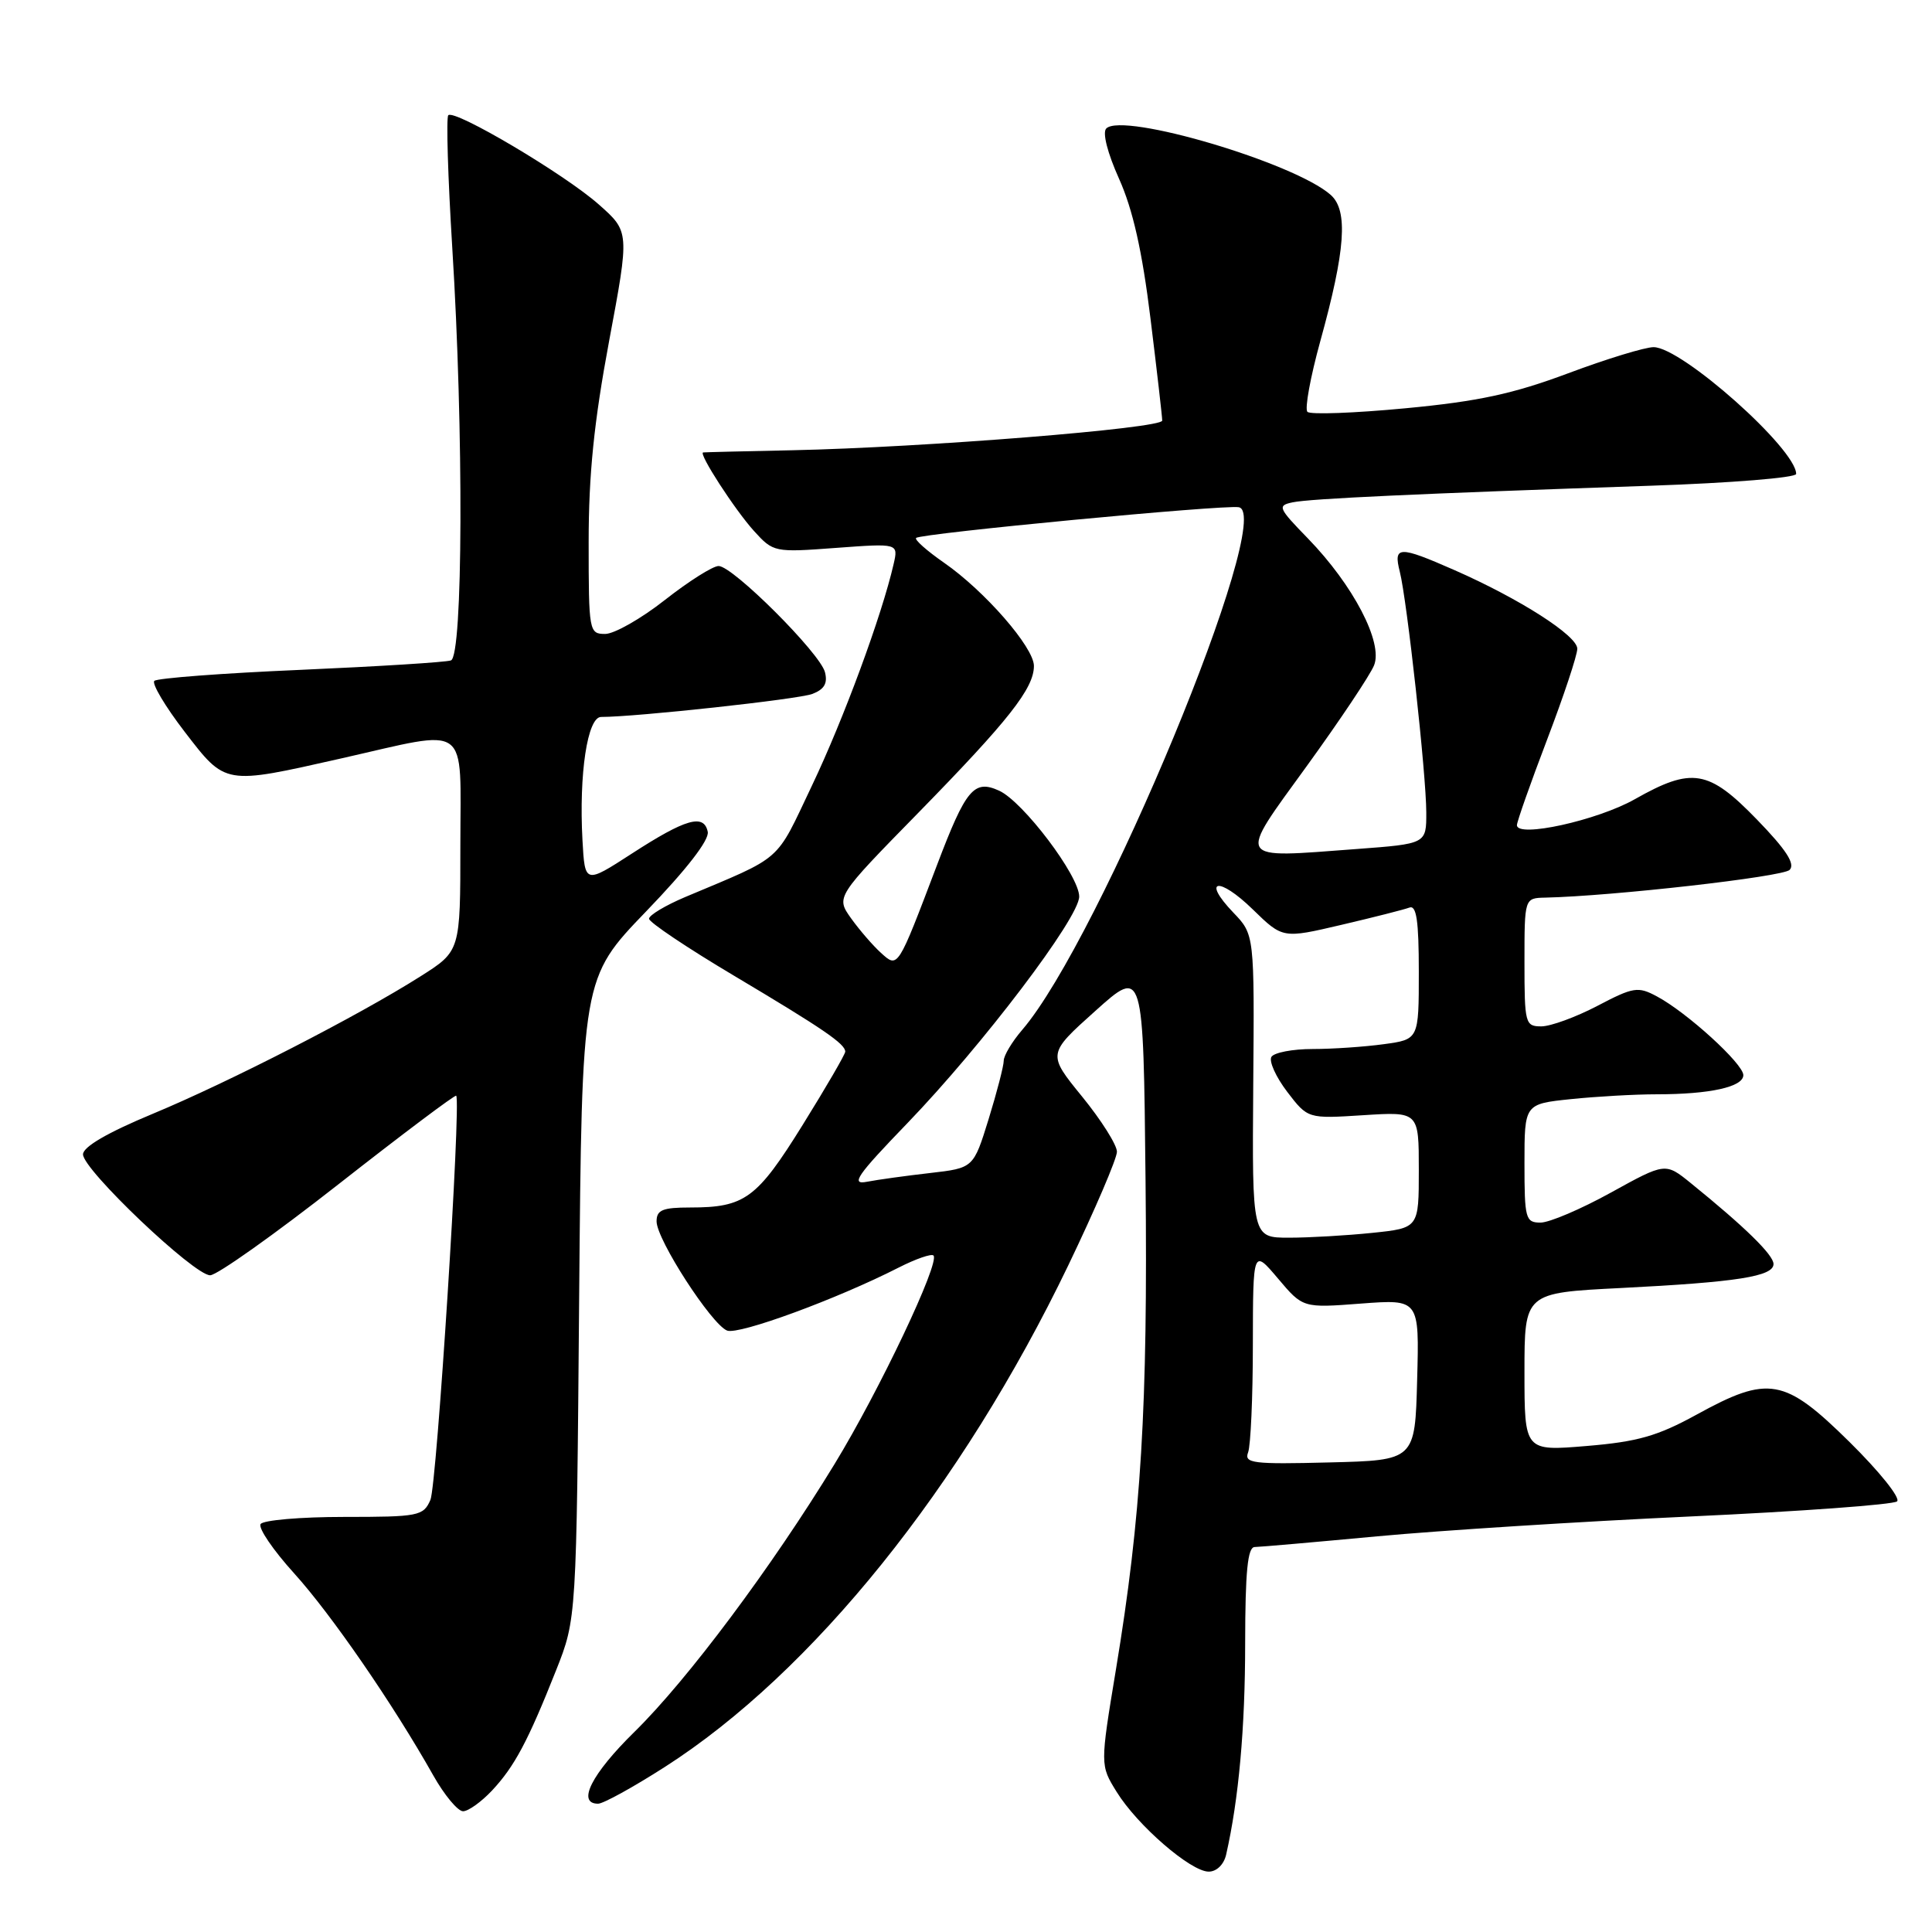 <?xml version="1.0" encoding="UTF-8" standalone="no"?>
<!DOCTYPE svg PUBLIC "-//W3C//DTD SVG 1.1//EN" "http://www.w3.org/Graphics/SVG/1.1/DTD/svg11.dtd" >
<svg xmlns="http://www.w3.org/2000/svg" xmlns:xlink="http://www.w3.org/1999/xlink" version="1.1" viewBox="0 0 256 256">
 <g >
 <path fill="currentColor"
d=" M 162.47 245.75 C 164.14 238.41 164.99 228.96 164.99 217.75 C 165.00 208.23 165.32 205.00 166.25 204.99 C 166.94 204.98 174.25 204.34 182.50 203.57 C 190.75 202.80 209.43 201.61 224.00 200.94 C 238.57 200.27 250.89 199.37 251.37 198.94 C 251.86 198.50 249.02 194.97 245.08 191.08 C 236.44 182.56 234.36 182.19 224.78 187.46 C 219.64 190.28 217.00 191.04 210.25 191.60 C 202.00 192.29 202.00 192.29 202.00 181.80 C 202.00 171.31 202.00 171.31 214.75 170.67 C 230.21 169.89 235.00 169.13 235.00 167.49 C 235.00 166.28 231.20 162.57 224.04 156.77 C 220.67 154.04 220.67 154.04 213.46 158.02 C 209.50 160.21 205.30 162.00 204.13 162.00 C 202.14 162.00 202.00 161.49 202.00 154.14 C 202.00 146.28 202.00 146.28 208.15 145.64 C 211.53 145.29 216.65 145.00 219.52 145.00 C 226.58 145.00 231.00 144.02 231.00 142.46 C 231.00 140.96 223.53 134.15 219.55 132.03 C 217.04 130.68 216.44 130.78 211.65 133.29 C 208.80 134.78 205.46 136.00 204.23 136.00 C 202.10 136.00 202.00 135.63 202.00 127.50 C 202.00 119.00 202.00 119.00 204.75 118.94 C 213.68 118.74 236.22 116.18 237.13 115.27 C 237.91 114.49 236.70 112.61 232.80 108.59 C 226.39 101.98 224.20 101.61 216.62 105.90 C 211.66 108.71 201.00 111.06 201.00 109.34 C 201.00 108.88 202.80 103.77 205.00 98.00 C 207.20 92.23 209.00 86.81 209.00 85.96 C 209.00 84.23 201.40 79.36 192.72 75.54 C 185.35 72.30 184.61 72.32 185.48 75.75 C 186.44 79.56 188.98 102.59 188.99 107.66 C 189.00 111.81 189.00 111.81 179.75 112.50 C 163.55 113.71 163.90 114.28 173.16 101.50 C 177.54 95.45 181.55 89.45 182.07 88.16 C 183.29 85.15 179.32 77.54 173.30 71.34 C 169.35 67.28 169.23 66.99 171.29 66.56 C 173.65 66.07 187.78 65.42 218.75 64.36 C 229.34 64.00 238.00 63.30 238.00 62.80 C 238.00 59.49 222.83 46.00 219.11 46.00 C 217.97 46.00 212.87 47.56 207.77 49.47 C 200.49 52.19 195.86 53.19 186.22 54.10 C 179.46 54.74 173.62 54.96 173.24 54.57 C 172.86 54.19 173.63 49.97 174.95 45.19 C 178.28 33.16 178.66 27.90 176.33 25.83 C 171.56 21.58 148.80 14.84 146.59 17.02 C 146.05 17.55 146.74 20.26 148.29 23.71 C 150.11 27.77 151.35 33.28 152.44 42.16 C 153.30 49.13 154.00 55.24 154.00 55.73 C 154.00 56.76 122.42 59.29 105.00 59.66 C 98.67 59.79 93.35 59.92 93.17 59.95 C 92.51 60.05 97.38 67.57 99.91 70.36 C 102.47 73.18 102.61 73.21 110.77 72.60 C 119.04 71.99 119.04 71.99 118.41 74.74 C 116.85 81.55 111.78 95.30 107.59 104.09 C 102.66 114.45 103.95 113.32 90.75 118.88 C 88.14 119.99 86.00 121.27 86.00 121.74 C 86.00 122.20 91.06 125.60 97.25 129.28 C 109.09 136.33 112.00 138.32 112.00 139.35 C 112.00 139.69 109.46 144.07 106.35 149.07 C 100.28 158.84 98.69 160.00 91.43 160.00 C 87.79 160.00 87.00 160.33 87.00 161.84 C 87.00 164.25 94.29 175.51 96.35 176.31 C 97.91 176.90 110.88 172.14 119.08 167.96 C 121.34 166.81 123.42 166.09 123.69 166.36 C 124.59 167.26 116.52 184.27 110.58 194.00 C 102.25 207.66 91.11 222.57 84.08 229.47 C 78.38 235.06 76.39 239.00 79.25 239.00 C 79.94 239.00 83.91 236.81 88.08 234.14 C 107.68 221.59 127.42 197.03 141.55 167.67 C 145.10 160.28 148.00 153.51 148.00 152.61 C 148.00 151.71 145.93 148.43 143.39 145.31 C 138.78 139.65 138.78 139.65 145.14 133.95 C 151.50 128.24 151.50 128.24 151.79 156.37 C 152.10 186.43 151.22 200.96 147.87 221.20 C 145.77 233.90 145.77 233.90 147.96 237.43 C 150.70 241.87 157.78 248.00 160.16 248.00 C 161.21 248.00 162.17 247.06 162.47 245.75 Z  M 65.20 237.25 C 68.18 234.06 69.95 230.74 73.69 221.31 C 76.39 214.50 76.39 214.50 76.74 172.05 C 77.10 129.60 77.10 129.60 85.62 120.76 C 90.98 115.20 94.00 111.30 93.78 110.22 C 93.28 107.79 90.86 108.48 83.70 113.12 C 77.50 117.13 77.50 117.13 77.18 111.32 C 76.70 102.54 77.84 95.00 79.65 95.00 C 84.29 95.00 105.77 92.66 107.64 91.95 C 109.23 91.34 109.69 90.54 109.31 89.06 C 108.64 86.52 97.10 75.00 95.22 75.00 C 94.45 75.00 91.25 77.03 88.10 79.50 C 84.95 81.98 81.39 84.00 80.19 84.00 C 78.06 84.00 78.00 83.68 78.00 71.84 C 78.00 62.85 78.71 55.91 80.71 45.19 C 83.42 30.70 83.42 30.70 79.35 27.10 C 74.83 23.09 60.23 14.44 59.40 15.27 C 59.11 15.56 59.35 23.48 59.93 32.86 C 61.45 57.19 61.35 86.94 59.75 87.51 C 59.06 87.75 50.09 88.31 39.80 88.76 C 29.52 89.20 20.81 89.86 20.45 90.22 C 20.09 90.58 21.89 93.61 24.45 96.94 C 29.93 104.06 29.64 104.01 45.19 100.50 C 62.50 96.59 61.00 95.50 61.00 112.01 C 61.00 126.02 61.00 126.02 55.75 129.35 C 47.53 134.57 30.40 143.36 20.25 147.58 C 14.26 150.07 11.00 151.96 11.00 152.96 C 10.99 154.99 25.74 169.01 27.85 168.98 C 28.76 168.97 36.41 163.54 44.85 156.92 C 53.30 150.29 60.32 145.02 60.45 145.19 C 61.11 146.06 57.88 196.82 57.03 198.75 C 56.10 200.88 55.47 201.00 45.58 201.00 C 39.83 201.00 34.85 201.43 34.53 201.95 C 34.20 202.48 36.20 205.41 38.97 208.47 C 43.90 213.91 52.09 225.81 57.41 235.25 C 58.88 237.86 60.66 240.00 61.36 240.00 C 62.05 240.00 63.78 238.76 65.20 237.25 Z  M 165.38 192.45 C 165.72 191.56 166.01 185.14 166.01 178.17 C 166.03 165.50 166.03 165.50 169.34 169.41 C 172.64 173.32 172.64 173.32 180.35 172.73 C 188.07 172.15 188.07 172.15 187.78 182.82 C 187.50 193.50 187.50 193.50 176.13 193.78 C 166.00 194.04 164.83 193.89 165.38 192.45 Z  M 166.06 143.92 C 166.22 123.84 166.22 123.84 163.43 120.93 C 159.17 116.48 161.49 116.10 166.00 120.50 C 169.97 124.37 169.97 124.37 177.73 122.55 C 182.01 121.55 186.06 120.52 186.75 120.26 C 187.69 119.90 188.00 122.00 188.00 128.76 C 188.00 137.73 188.00 137.73 183.36 138.36 C 180.81 138.71 176.56 139.00 173.92 139.00 C 171.28 139.00 168.83 139.47 168.47 140.04 C 168.12 140.62 169.06 142.70 170.56 144.67 C 173.29 148.24 173.29 148.24 180.64 147.77 C 188.00 147.30 188.00 147.30 188.00 155.01 C 188.00 162.72 188.00 162.72 181.85 163.36 C 178.47 163.71 173.50 164.00 170.81 164.00 C 165.91 164.00 165.91 164.00 166.06 143.92 Z  M 120.23 148.83 C 130.20 138.48 143.00 121.61 143.00 118.80 C 143.00 116.05 135.56 106.21 132.39 104.77 C 129.06 103.25 127.98 104.55 124.16 114.62 C 118.91 128.45 119.00 128.31 116.73 126.26 C 115.66 125.29 113.88 123.23 112.77 121.68 C 110.76 118.85 110.76 118.85 121.70 107.68 C 133.66 95.45 137.00 91.21 137.00 88.24 C 137.00 85.78 130.48 78.30 125.07 74.55 C 122.81 72.98 121.15 71.51 121.39 71.28 C 121.99 70.68 162.11 66.86 164.14 67.21 C 169.11 68.06 145.73 124.49 135.45 136.46 C 134.10 138.03 133.00 139.87 133.00 140.55 C 133.00 141.23 132.10 144.71 131.00 148.28 C 128.99 154.77 128.99 154.77 123.25 155.43 C 120.09 155.79 116.32 156.31 114.87 156.59 C 112.67 157.02 113.53 155.77 120.23 148.83 Z "/>
</g>
</svg>